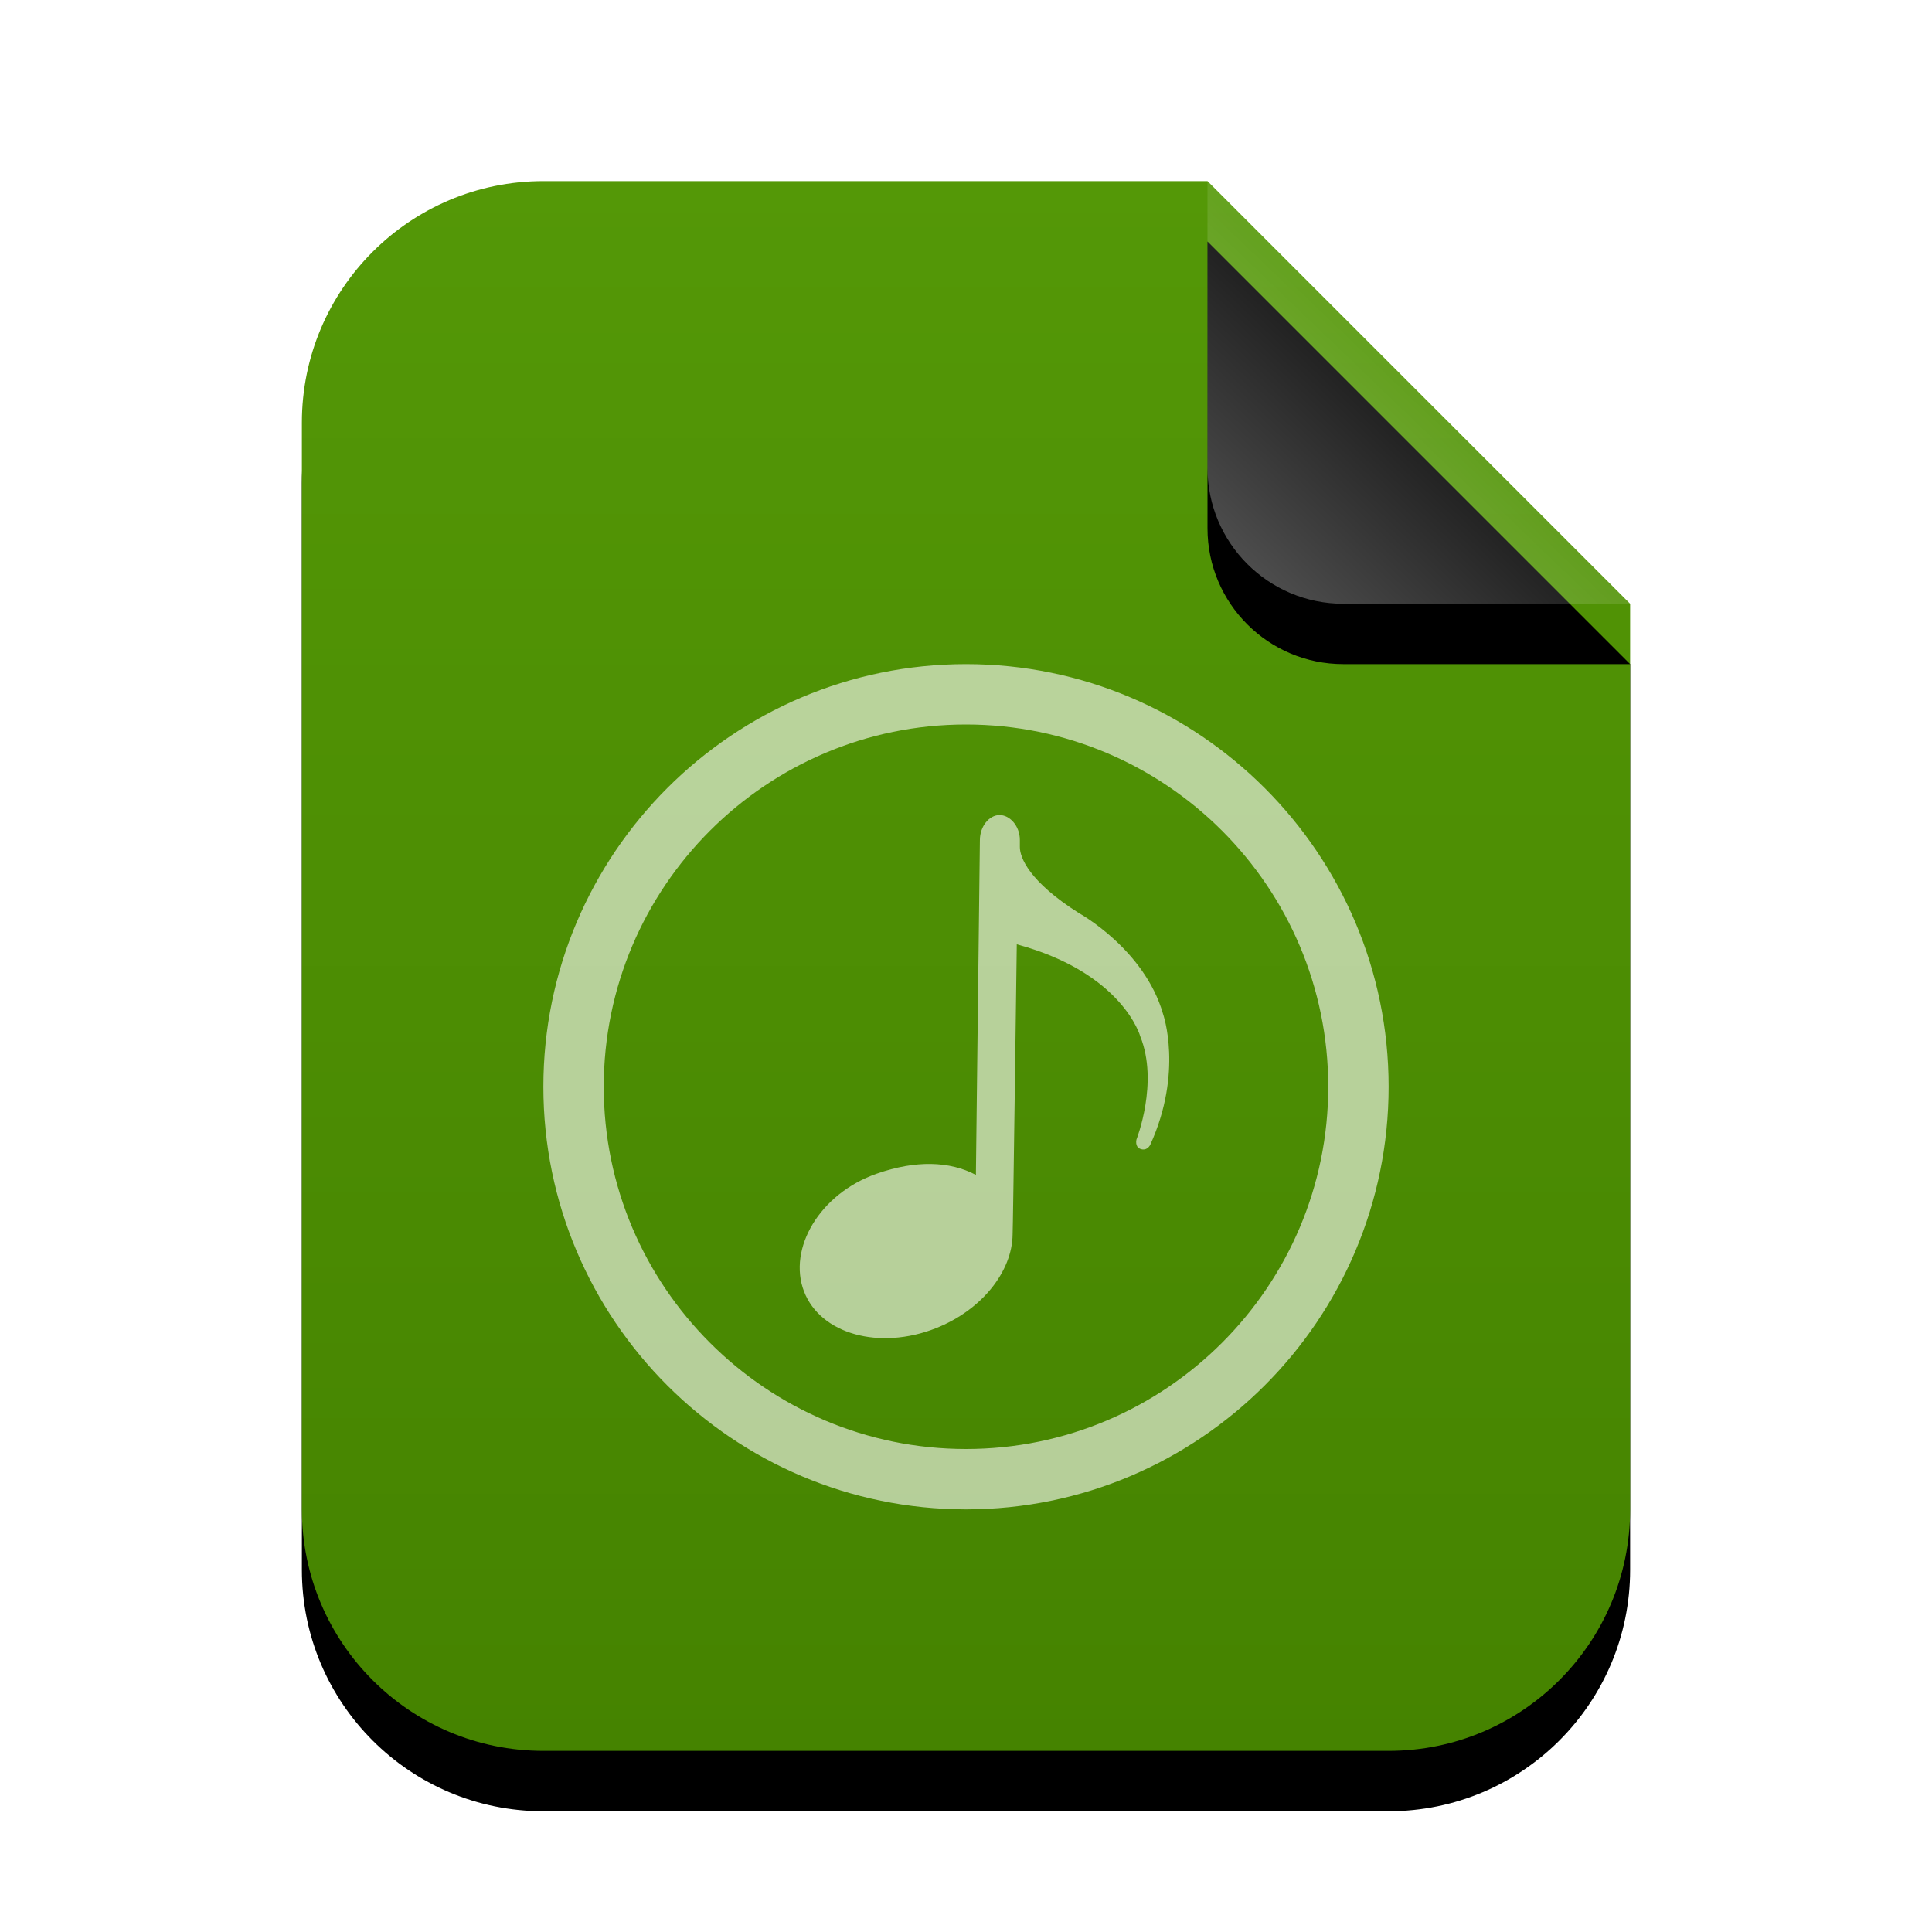 <svg xmlns="http://www.w3.org/2000/svg" xmlns:xlink="http://www.w3.org/1999/xlink" width="32" height="32" viewBox="0 0 32 32">
  <defs>
    <linearGradient id="audio-x-generic-c" x1="50%" x2="50%" y1="0%" y2="100%">
      <stop offset="0%" stop-color="#549807"/>
      <stop offset="100%" stop-color="#458300"/>
    </linearGradient>
    <path id="audio-x-generic-b" d="M22,22 C22,24.209 20.209,26 18,26 L4,26 C1.791,26 2.705415e-16,24.209 0,22 L0,4 C-2.705415e-16,1.791 1.791,4.05812251e-16 4,0 L15,0 L22,7 L22,22 Z"/>
    <filter id="audio-x-generic-a" width="131.8%" height="126.9%" x="-15.9%" y="-9.6%" filterUnits="objectBoundingBox">
      <feOffset dy="1" in="SourceAlpha" result="shadowOffsetOuter1"/>
      <feGaussianBlur in="shadowOffsetOuter1" result="shadowBlurOuter1" stdDeviation="1"/>
      <feColorMatrix in="shadowBlurOuter1" values="0 0 0 0 0.286   0 0 0 0 0.419   0 0 0 0 0  0 0 0 0.2 0"/>
    </filter>
    <linearGradient id="audio-x-generic-f" x1="50%" x2="10.489%" y1="50%" y2="91.194%">
      <stop offset="0%" stop-color="#FFF" stop-opacity=".1"/>
      <stop offset="100%" stop-color="#FFF" stop-opacity=".3"/>
    </linearGradient>
    <path id="audio-x-generic-e" d="M15,0 L22,7 L17.25,7 C16.007,7 15,5.993 15,4.75 L15,0 L15,0 Z"/>
    <filter id="audio-x-generic-d" width="200%" height="200%" x="-50%" y="-35.7%" filterUnits="objectBoundingBox">
      <feOffset dy="1" in="SourceAlpha" result="shadowOffsetOuter1"/>
      <feGaussianBlur in="shadowOffsetOuter1" result="shadowBlurOuter1" stdDeviation="1"/>
      <feComposite in="shadowBlurOuter1" in2="SourceAlpha" operator="out" result="shadowBlurOuter1"/>
      <feColorMatrix in="shadowBlurOuter1" values="0 0 0 0 0   0 0 0 0 0   0 0 0 0 0  0 0 0 0.05 0"/>
    </filter>
  </defs>
  <g fill="none" fill-rule="evenodd">
    <g transform="translate(5 3)">
      <use fill="#000" filter="url(#audio-x-generic-a)" xlink:href="#audio-x-generic-b"/>
      <use fill="url(#audio-x-generic-c)" xlink:href="#audio-x-generic-b"/>
      <use fill="#000" filter="url(#audio-x-generic-d)" xlink:href="#audio-x-generic-e"/>
      <use fill="url(#audio-x-generic-f)" xlink:href="#audio-x-generic-e"/>
    </g>
    <g fill="#FFF" fill-opacity=".6" transform="translate(9 11)">
      <path d="M7,14 C3.14,14 5.68434189e-14,10.86 5.68434189e-14,7 C5.68434189e-14,3.14 3.14,0 7,0 C10.86,0 14,3.14 14,7 C14,10.86 10.86,14 7,14 L7,14 Z M7,1 C3.692,1 1,3.691 1,7 C1,10.309 3.692,13 7,13 C10.308,13 13,10.309 13,7 C13,3.691 10.308,1 7,1 L7,1 Z"/>
      <path d="M7.892,3.03 L7.892,2.912 C7.892,2.684 7.728,2.499 7.555,2.5 C7.383,2.501 7.231,2.686 7.23,2.915 L7.164,8.46 C6.728,8.23 6.165,8.214 5.521,8.44 C4.572,8.772 4.046,9.683 4.317,10.39 C4.588,11.096 5.565,11.369 6.5,11 C7.266,10.697 7.765,10.057 7.772,9.447 C7.778,9.415 7.841,4.641 7.841,4.641 C9.602,5.117 9.887,6.167 9.887,6.167 C10.195,6.931 9.824,7.873 9.824,7.873 C9.824,7.873 9.793,7.991 9.884,8.028 C9.999,8.074 10.051,7.963 10.051,7.963 C10.602,6.753 10.264,5.795 10.264,5.795 C9.956,4.72 8.872,4.125 8.872,4.125 C8.042,3.6 7.892,3.201 7.892,3.03 Z"/>
    </g>
  </g>
</svg>

